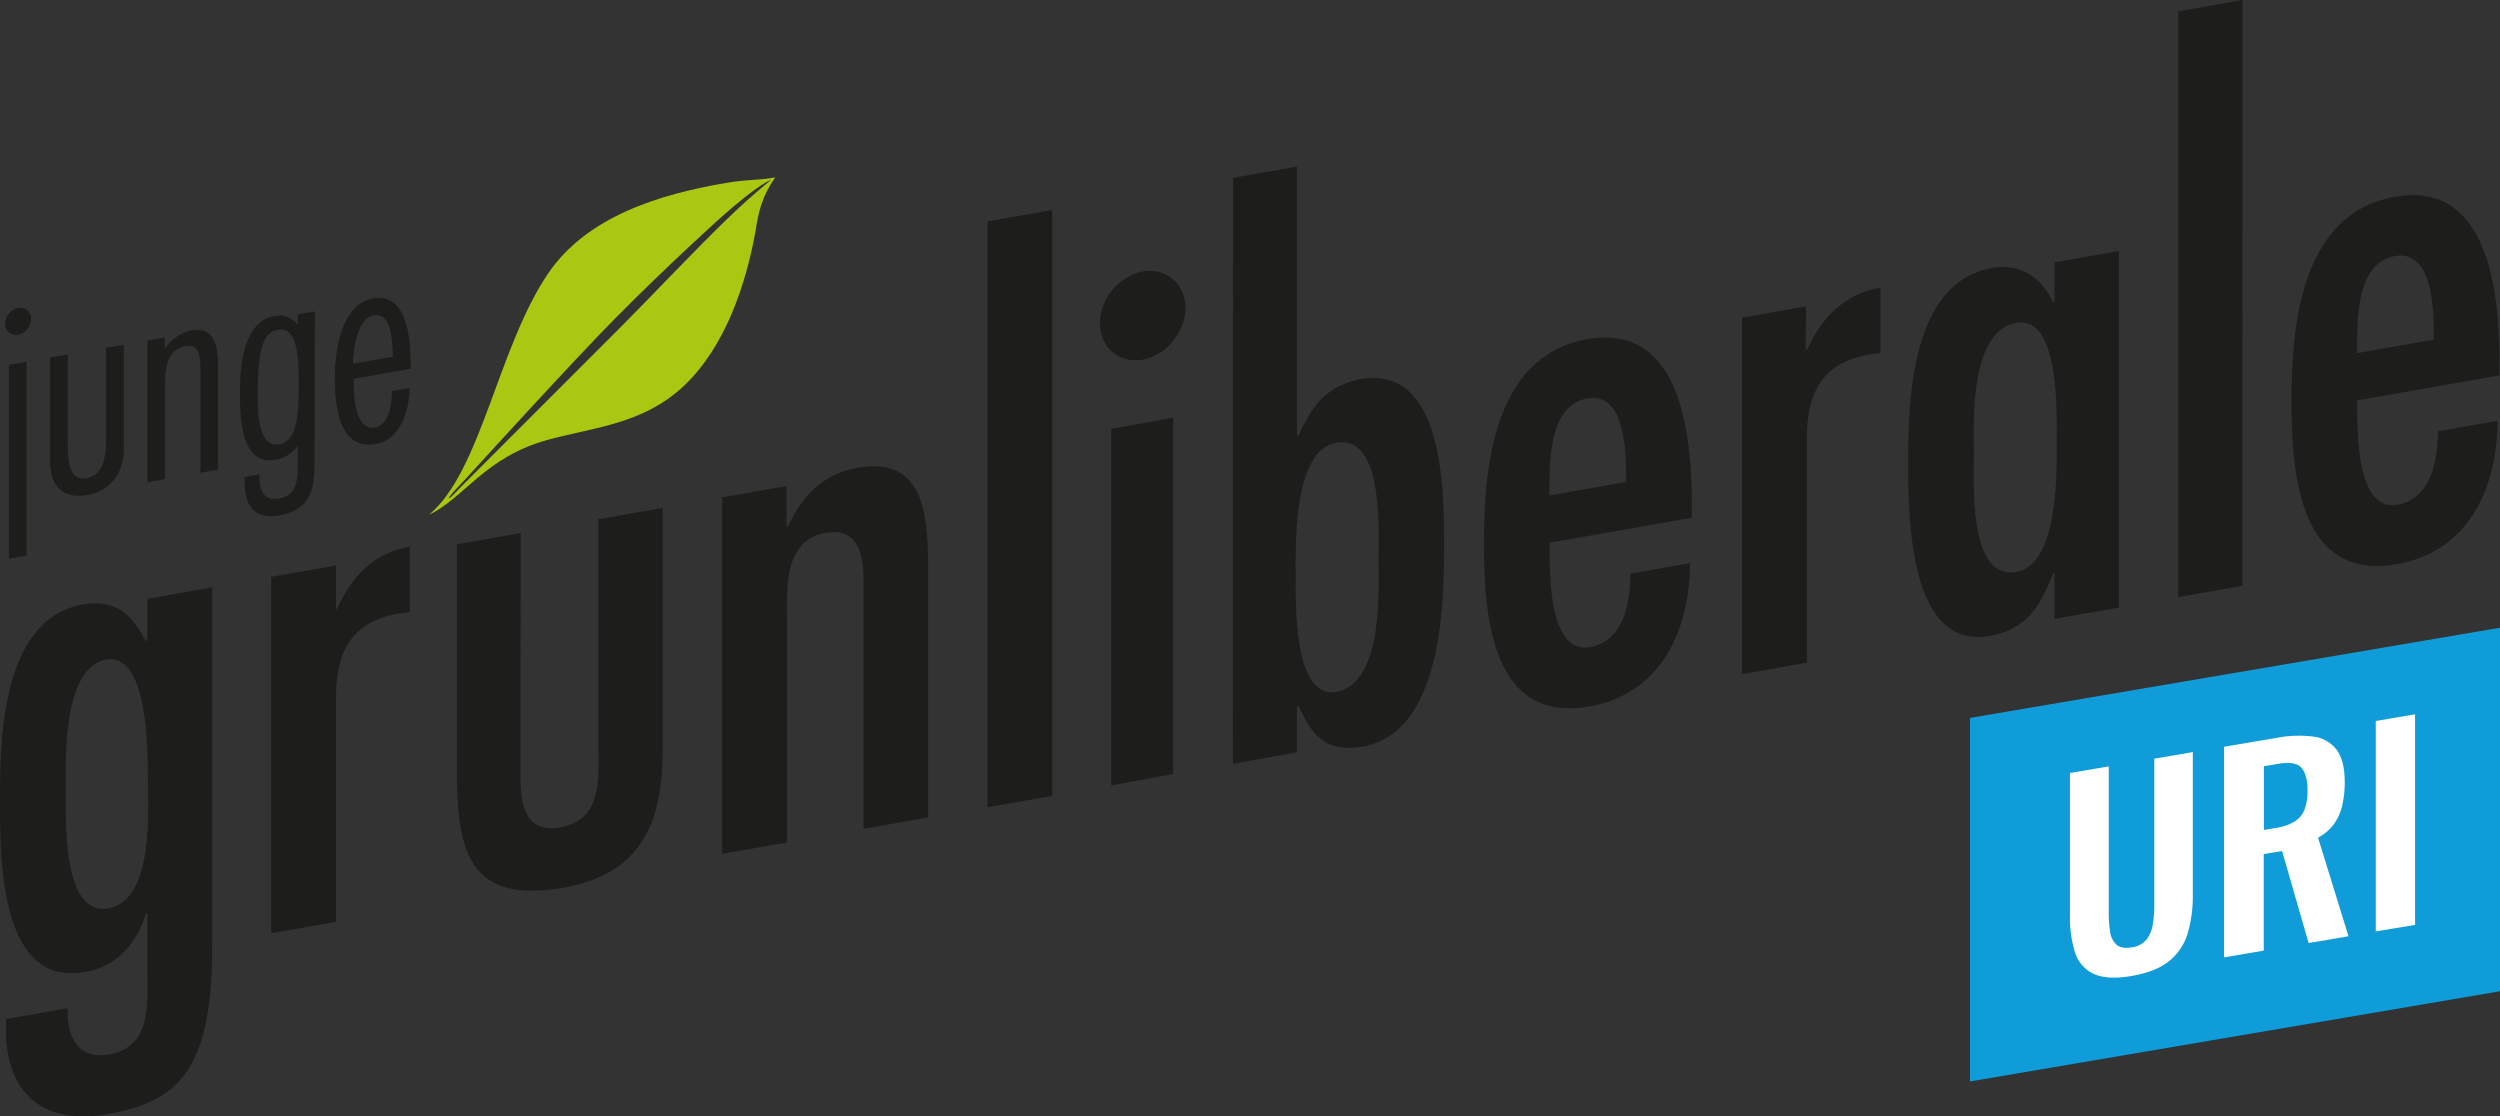 <svg id="Ebene_1" data-name="Ebene 1" xmlns="http://www.w3.org/2000/svg" viewBox="0 0 848.15 378.74"><rect x="0" y="0" width="848.15" height="378.74" fill="#333333" stroke="none"/><defs><style>.cls-1{fill:#1d1d1b;}.cls-2{fill:#aac811;}.cls-3{fill:#0f9cd8;}.cls-4{fill:#fff;}</style></defs><g id="Ebene_2" data-name="Ebene 2"><g id="Ebene_1-2" data-name="Ebene 1-2"><path class="cls-1" d="M72,321.11c0,43.11-12.37,52.76-35.6,56.89C15.28,381.69,2,371.6,2,349.12v-3.37L23,342c-.47,8.72,2.95,17.66,13.86,15.75C51.45,355.18,50,340.83,50,329.8V309.69l-.48.08c-3,10.35-10.25,18.58-20.94,20C.72,334.65,0,293.83,0,273.24c0-19.39-.47-63.13,28.09-68.17,11.65-2,16.77,3.77,21.43,12.53L50,217V203.15l22-3.9ZM36,223.79c-15.08,2.65-13.68,35.47-13.68,44.1,0,9.1-1.4,43.09,14.39,40.31S50.15,274,50.15,264.15,50.16,221.29,36,223.79Z" transform="translate(0 0)"/><path class="cls-1" d="M114,206.67l.31-.07c5.11-11.43,12.69-19,24.69-21.14v22.27l-3.67.41C119,211,114,221.26,114,236.58v76.14l-22,3.89V195.69l22-3.85Z" transform="translate(0 0)"/><path class="cls-1" d="M176.65,180.83l-.08,75.65c0,10.79-1.42,26.84,13.44,24.21,14.63-2.58,13-16.89,13-27.66V176.15l21.82-3.84V254c0,24.91-7,42.46-33.72,47.16C159.24,306.73,155,289.07,155,261.55V184.67Z" transform="translate(0 0)"/><path class="cls-1" d="M266.83,178.79l.44-.09c4.88-10.68,12.09-17.92,23.7-20,23.21-4.09,23.91,17.09,23.92,35.52v83.09L293,281.2V197.62c0-8.39-1.28-18.91-12.89-16.86C265.7,183.29,267,200.08,267,210.39v75.43l-22,3.84V168.74l21.82-3.85Z" transform="translate(0 0)"/><path class="cls-1" d="M357,270l-22,3.86V75.09l22-3.84Z" transform="translate(0 0)"/><path class="cls-1" d="M373.17,109.52A18.34,18.34,0,0,1,387.8,92.08c7.66-1.35,14.39,4.17,14.39,12.32,0,8.38-6.72,16.26-14.39,17.61C379.68,123.45,373.17,117.89,373.17,109.52ZM398,262.6l-21,3.86V145.53l21-3.85Z" transform="translate(0 0)"/><path class="cls-1" d="M418.33,60.35,440,56.5v91.22l.62-.08c4.4-10.11,9.83-17,20.95-19,27.64-4.85,28.38,35.71,28.37,55.85,0,19.6-.43,64-27.62,68.79-12.53,2.22-17.29-3.9-21.71-13.68l-.61.08v15.57l-21.75,3.86Zm49.34,129.46c0-9.82,1.87-42.47-14.39-39.6-14.63,2.58-13.71,35-13.71,44.56s-.92,42.31,13.71,40c16.26-3.13,14.39-35.13,14.39-45Z" transform="translate(0 0)"/><path class="cls-1" d="M525.7,184.13c0,10.06-.44,37.92,13.72,35.41,11.61-2,13.71-15.57,13.72-24.92l20.19-3.56c0,22.28-9.52,44.3-34.12,48.63-32.76,5.78-35.78-29.6-35.78-55.22,0-24.65,2.79-63.7,35.05-69.4,31.83-5.6,35.51,32,35.51,57v3.57Zm26-20.64c0-9.33,0-30.64-13.23-28.31-13.71,2.42-12.78,23.55-12.78,32.91Z" transform="translate(0 0)"/><path class="cls-1" d="M612.59,118.77l.49-.07c5.11-11.43,12.91-19,24.91-21.15v22.26l-3.68.42C618.05,123.1,613,133.33,613,148.68v76.14l-22,3.88V107.78l21.7-3.85Z" transform="translate(0 0)"/><path class="cls-1" d="M697,194.38l-.44.1c-4.4,11.31-9,19.06-21.56,21.28-27.16,4.79-27.63-39.44-27.64-59,0-20.13.71-60.94,28.34-65.82,10.23-1.81,16.92,3.48,20.86,11.64l.44-.09V89l21.85-3.85v121L697,209.94Zm.76-45.13c0-9.58.94-42.31-13.69-39.73-16.26,2.87-14.41,34.86-14.41,44.69,0,10-1.86,42.7,14.41,39.83,14.62-2.57,13.68-35.21,13.68-44.79Z" transform="translate(0 0)"/><path class="cls-1" d="M760.76,198.73,739,202.58V3.85L760.8,0Z" transform="translate(0 0)"/><path class="cls-1" d="M799.7,135.82c0,10.07-.48,37.92,13.69,35.42,11.61-2.06,13.7-15.58,13.7-24.92l20.22-3.57c0,22.28-9.52,44.31-34.13,48.64-32.75,5.78-35.77-29.62-35.77-55.23,0-24.65,2.78-63.7,35.06-69.39,31.8-5.61,35.52,32,35.52,57v3.58Zm26-20.63c0-9.35,0-30.65-13.22-28.32-13.71,2.42-12.78,23.56-12.78,32.92Z" transform="translate(0 0)"/><path class="cls-2" d="M262.83,60.22c-6.2,1.08-9,.57-16.36,1.82-23.11,3.9-47.37,11.54-60.4,30.57-17.12,25.06-22.75,67.15-40.48,82,11.82-5.59,18.91-19.5,40.11-25.35,16-4.38,32.37-5.32,46.23-18.26C246.1,117.65,253,96.55,256.27,78.74c1.09-7.33,2.35-12.17,6.71-18.55ZM247.6,73.41c-10.24,9.74-26.87,27.38-36,36.52-18.48,18.45-55.1,55.13-55.1,55.13-.2.18-3.93,4.29-4.16,4-.4-.47,3.8-4.52,7-8.08,0,0,35.21-38.69,49.65-53.25,18-18.16,35-33.43,35-33.43C257.94,61.84,261.67,61,261.67,61S256.42,65,247.6,73.41Z" transform="translate(0 0)"/><path class="cls-1" d="M6.2,113.57a3.69,3.69,0,0,1-4.39-2.84,3.54,3.54,0,0,1-.08-1A5.57,5.57,0,0,1,6.2,104.5a3.64,3.64,0,0,1,4.28,2.86,3.53,3.53,0,0,1,.07.86A5.59,5.59,0,0,1,6.2,113.57ZM9,188.5l-6,1V123.77l6-1Z" transform="translate(0 0)"/><path class="cls-1" d="M23,120.23v30.18c0,6.53.58,12.85,6.42,11.82s6.58-7.47,6.58-14V118l6-1v35.3c0,8-4.14,14.14-12.5,15.63S17,164.73,17,156.6V121.28Z" transform="translate(0 0)"/><path class="cls-1" d="M55.9,118.32a14.75,14.75,0,0,1,9.1-6.24c8.29-1.45,9,6.29,9,12.86v34.38l-6,1.05V126.63c0-5.72-.23-10-5.15-9.18-6.72,1.19-6.85,8.81-6.85,13.88v31.2l-6,1.05V115.52l5.91-1Z" transform="translate(0 0)"/><path class="cls-1" d="M106.71,155.35c0,9-.13,17.41-11.95,19.5C86.59,176.29,83,171.9,83,163.64v-1.76l5-1v.84c0,4.5,1.49,8.32,6.58,7.42,6.65-1.17,6.42-7.07,6.42-12.23v-5.62A11.8,11.8,0,0,1,93.3,156c-11.62,2-11.89-14.5-11.89-23,0-8.07.89-23.86,11.69-25.78a7.65,7.65,0,0,1,7.63,2.7H101v-3.27l5.82-1Zm-11.92-4.63c6.26-1.12,6.55-10.62,6.55-21.12,0-8.81-.55-18.84-7-17.7-4.27.76-6.88,4.22-6.91,21.84C87.42,139,87.34,152,94.79,150.72Z" transform="translate(0 0)"/><path class="cls-1" d="M120,128.51v1.41c0,4.78.66,16.26,7.12,15.13,5.18-.92,5.85-8.57,5.84-12.39l6-1.08c-.08,7.33-2.84,17.55-11.49,19.07-12.26,2.17-13.88-12.53-13.9-22.17,0-8.64,1.81-25.26,13.09-27.26,10.9-1.92,12.61,12.48,12.61,20.93l.17,2.91ZM133.32,121l-.08-.83c-.18-4.55-.35-14.28-6.54-13.18-5.64,1-6.92,12.1-6.92,16.41Z" transform="translate(0 0)"/></g><polygon class="cls-3" points="848.15 336.29 668.34 366.89 668.34 243.56 848.15 212.96 848.15 336.29"/><path class="cls-4" d="M723.09,331.12q-8.22,1.39-12.79-.73a11.78,11.78,0,0,1-6.31-7.22,39.23,39.23,0,0,1-1.74-12.58V262.25L715.41,260v49.84a40.41,40.41,0,0,0,.46,6.23,7.14,7.14,0,0,0,2.15,4.39c1.12,1,2.81,1.33,5.07.95a7.85,7.85,0,0,0,5.16-2.69,11.23,11.23,0,0,0,2.11-5.12,39.79,39.79,0,0,0,.5-6.39V257.38l13.07-2.22v48.33a45.12,45.12,0,0,1-1.74,13.18,19,19,0,0,1-6.26,9.36C732.92,328.48,728.63,330.18,723.09,331.12Z" transform="translate(0 0)"/><path class="cls-4" d="M754.53,324.8V253.35l17.73-3a39.31,39.31,0,0,1,12.65-.44,11.53,11.53,0,0,1,7.86,4.53q2.7,3.69,2.7,10.83a35.17,35.17,0,0,1-.82,7.9,17.6,17.6,0,0,1-2.79,6.34,16,16,0,0,1-5.44,4.68l10.33,33.44-13.53,2.3-9-31.2-6.22,1V322.5Zm13.52-43.23,4.21-.72a16.73,16.73,0,0,0,6.26-2.16,8.35,8.35,0,0,0,3.33-4.1,17.77,17.77,0,0,0,1-6.39c0-3.58-.69-6.16-2.06-7.72s-4-2-7.81-1.36l-4.94.84Z" transform="translate(0 0)"/><path class="cls-4" d="M806,316V244.6l13.34-2.27v71.44Z" transform="translate(0 0)"/></g></svg>